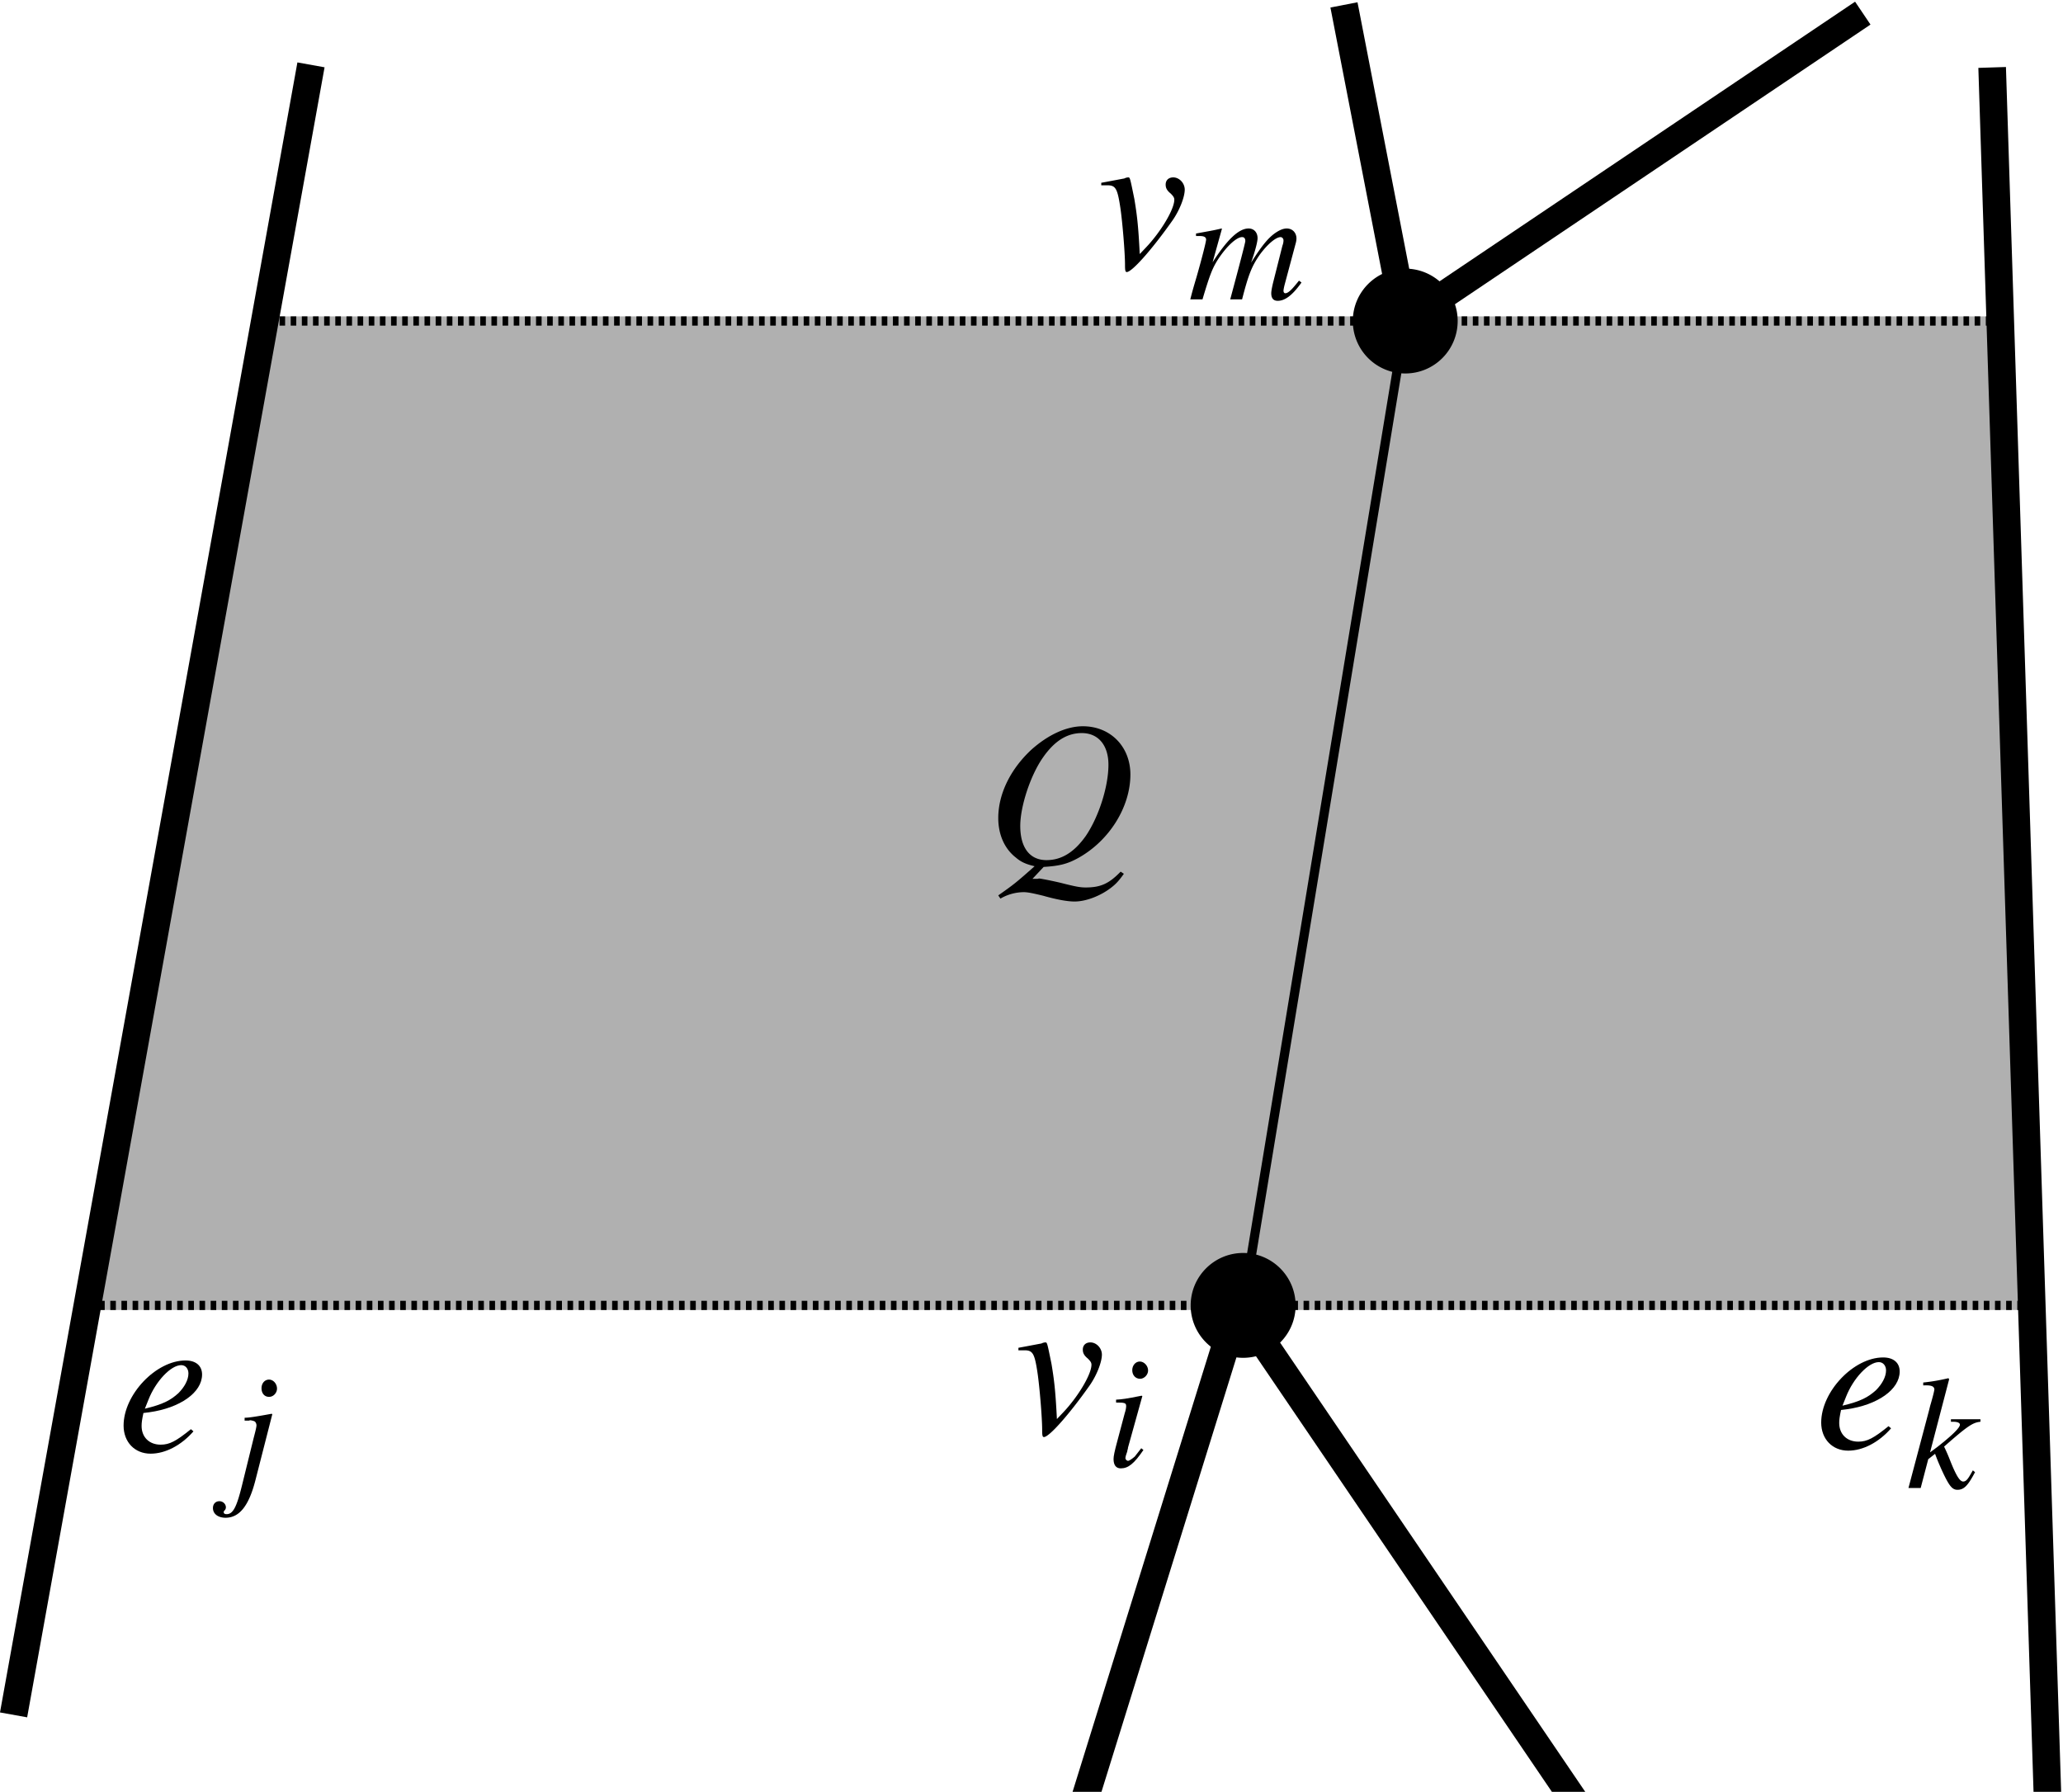<svg xmlns="http://www.w3.org/2000/svg" xmlns:xlink="http://www.w3.org/1999/xlink" width="492.316" height="427.69" viewBox="0 0 369.237 320.768" version="1.2"><defs><symbol overflow="visible" id="c"><path d="M3.203-.969c-.64.516-.922.672-1.312.672-.5 0-.829-.328-.829-.812 0-.141.016-.266.079-.563l.25-.031c1.343-.188 2.296-.86 2.296-1.64 0-.376-.265-.61-.718-.61C1.688-3.953.28-2.47.28-1.125.281-.406.766.094 1.453.094c.64 0 1.328-.36 1.86-.969zM1.36-2.25c.313-.797.97-1.5 1.422-1.5.188 0 .313.156.313.36 0 .28-.172.593-.438.859-.344.312-.672.484-1.453.672zm0 0"/></symbol><symbol overflow="visible" id="e"><path d="M.188-3.61h.265c.36 0 .438.141.563.97.093.624.203 1.968.203 2.484 0 .25.015.312.078.312.219 0 1.062-.937 1.969-2.219.312-.437.546-1.03.546-1.359 0-.281-.234-.531-.5-.531-.203 0-.328.125-.328.312 0 .141.047.25.22.391.108.11.155.172.155.266 0 .421-.593 1.406-1.234 2.078l-.266.281c-.062-1.266-.125-1.734-.234-2.39-.188-.922-.188-.938-.266-.938a.407.407 0 0 0-.171.047c-.172.031-.657.125-1 .187zm0 0"/></symbol><symbol overflow="visible" id="h"><path d="M2.5.14C3.188.095 3.531.017 4.031-.265c1.328-.75 2.235-2.203 2.235-3.609 0-1.203-.86-2.094-2.063-2.094-.719 0-1.516.375-2.234 1.016C1.062-4.11.53-3.031.53-1.984c0 .734.281 1.343.766 1.718.219.188.422.282.812.375-.812.72-.89.782-1.578 1.266l.094.14a2.036 2.036 0 0 1 1.016-.28c.187 0 .453.062.843.156.547.156 1.032.25 1.36.25.484 0 1.11-.235 1.578-.594.203-.156.328-.281.562-.61l-.14-.093c-.5.515-.86.687-1.516.687-.234 0-.422-.031-1.094-.203-.468-.11-.89-.187-.937-.187-.047.015-.063.015-.063.015h-.218zm1.656-5.812c.719 0 1.157.531 1.157 1.375 0 .953-.422 2.266-.985 3.094-.5.703-1.047 1.047-1.703 1.047-.734 0-1.14-.547-1.14-1.485 0-.843.437-2.187.984-2.968.5-.72 1.047-1.063 1.687-1.063zm0 0"/></symbol><symbol overflow="visible" id="d"><path d="M1.719-3.063l-.032-.015c-.609.11-.968.172-1.171.172v.125h.187l.047-.016c.047 0 .188.031.219.063a.239.239 0 0 1 .062.156c0 .078-.047.265-.125.562L.406.016C.172.969.016 1.28-.266 1.28c-.078 0-.125-.031-.125-.078 0-.031 0-.047.032-.078a.19.19 0 0 0 .062-.14c0-.141-.125-.266-.281-.266-.172 0-.281.125-.281.297 0 .25.218.421.546.421.61 0 1.016-.53 1.297-1.625zm-.14-1.5c-.188 0-.329.157-.329.375 0 .22.125.375.328.375.188 0 .344-.171.344-.359 0-.203-.156-.39-.344-.39zm0 0"/></symbol><symbol overflow="visible" id="f"><path d="M4.797-.813c-.063.079-.125.157-.14.172-.204.25-.345.375-.454.375-.047 0-.078-.046-.078-.109 0-.031.016-.14.063-.313l.468-1.75a.792.792 0 0 0 .032-.203c0-.25-.172-.437-.422-.437-.125 0-.266.047-.438.156-.344.219-.625.563-1.11 1.328.188-.531.282-.922.282-1.062 0-.25-.156-.422-.39-.422-.422 0-.922.469-1.563 1.469l.406-1.454-.016-.015c-.39.094-.53.11-1.109.219v.109H.5c.172 0 .266.047.266.156 0 .078-.157.719-.407 1.594-.171.578-.187.64-.28 1h.53c.329-1.11.438-1.36.672-1.734.39-.594.813-.97 1.047-.97.094 0 .14.063.14.173 0 .062-.218.906-.655 2.531h.515c.281-1.094.422-1.438.766-1.938.344-.468.703-.765.906-.765.063 0 .125.062.125.14 0 .032 0 .11-.047.235l-.406 1.61c-.063.265-.078.39-.078.452 0 .22.094.329.281.329.313 0 .625-.235 1-.75l.031-.047zm0 0"/></symbol><symbol overflow="visible" id="g"><path d="M1.547-.797l-.281.36C1.14-.329 1.03-.25.969-.25c-.047 0-.11-.063-.11-.11 0-.062.032-.171.079-.296 0-.031.015-.078.03-.125v-.031l.626-2.25-.032-.016c-.703.14-.843.156-1.109.172v.125c.375 0 .438.015.438.156 0 .063-.016.172-.063.313L.5-1.079c-.11.406-.156.625-.156.75 0 .266.11.406.312.406.328 0 .578-.203.985-.797zm-.063-3.765c-.187 0-.328.171-.328.375 0 .218.14.375.344.375.172 0 .344-.172.344-.36 0-.203-.172-.39-.36-.39zm0 0"/></symbol><symbol overflow="visible" id="j"><path d="M2.89-.766l-.109.188c-.125.219-.203.297-.312.297-.14 0-.297-.235-.563-.906a8.124 8.124 0 0 0-.265-.61c1.03-.906 1.25-1.047 1.578-1.078v-.11H1.938v.11h.109c.172 0 .281.047.281.125 0 .14-.36.484-1 .984-.11.079-.187.141-.297.22L1.86-4.72l-.03-.047c-.407.094-.673.141-1.095.188v.125c.344-.016.47.031.485.172-.016.11-.063.297-.157.625-.03.094-.046.172-.062.234l-.016.063L.094 0h.531l.328-1.25.297-.234c.11.312.297.734.422.984.219.438.344.578.547.578.281 0 .453-.172.765-.765zm0 0"/></symbol><clipPath id="b"><path d="M444 184h29v22.863h-29zm0 0"/></clipPath><clipPath id="a"><path d="M402.344 128.172H470V204h-67.656zm0 0"/></clipPath><clipPath id="i"><path d="M488 128.172h3.91v78.691H488zm0 0"/></clipPath></defs><path d="M47.381 57.463h311.033l5.637 176.228H15.637" fill="#b0b0b0" fill-rule="evenodd"/><path d="M47.381 57.463h311.033l5.637 176.228H15.637zm0 0" fill="none" stroke="#b0b0b0" stroke-width="1.645" stroke-linejoin="round" stroke-miterlimit="10"/><g transform="matrix(4.123 0 0 4.123 -1658.931 -530.86)" clip-path="url(#b)"><path d="M448.321 210.505l7.787-25.071 14.916 21.962" fill="none" stroke="#000" stroke-width="1.198" stroke-linejoin="round" stroke-miterlimit="10"/></g><path d="M230.326 233.691c0-4.316-3.512-7.827-7.828-7.827-4.316 0-7.827 3.511-7.827 7.827 0 4.317 3.51 7.812 7.827 7.812 4.316 0 7.828-3.495 7.828-7.812zm0 0M259.332 57.463a7.808 7.808 0 0 0-7.811-7.81c-4.333 0-7.828 3.494-7.828 7.81a7.815 7.815 0 0 0 7.828 7.828c4.316 0 7.81-3.495 7.81-7.828zm0 0" fill-rule="evenodd" stroke="#000" stroke-width="3.129" stroke-linejoin="round" stroke-miterlimit="10"/><path d="M358.414 57.463H47.38m316.67 176.228H15.637" fill="none" stroke="#000" stroke-width="1.645" stroke-linejoin="round" stroke-miterlimit="10" stroke-dasharray=".998"/><path d="M251.52 57.463l-29.022 176.228" fill="none" stroke="#000" stroke-width="1.645" stroke-linejoin="round" stroke-miterlimit="10"/><use height="100%" width="100%" y="191.778" x="407.445" xlink:href="#c" transform="matrix(4.123 0 0 4.123 -1658.931 -530.86)"/><use height="100%" width="100%" y="193.218" x="412.463" xlink:href="#d" transform="matrix(4.123 0 0 4.123 -1658.931 -530.86)"/><use height="100%" width="100%" y="140.411" x="449.978" xlink:href="#e" transform="matrix(4.123 0 0 4.123 -1658.931 -530.86)"/><use height="100%" width="100%" y="141.754" x="453.952" xlink:href="#f" transform="matrix(4.123 0 0 4.123 -1658.931 -530.86)"/><use height="100%" width="100%" y="189.934" x="445.746" xlink:href="#e" transform="matrix(4.123 0 0 4.123 -1656.31 -526.49)"/><use height="100%" width="100%" y="191.373" x="449.72" xlink:href="#g" transform="matrix(4.123 0 0 4.123 -1656.31 -526.49)"/><path d="M333.403 2.35l-81.882 55.113L240.544.876M55.66 11.61L2.43 306.988" fill="none" stroke="#000" stroke-width="4.939" stroke-linejoin="round" stroke-miterlimit="10"/><use height="100%" width="100%" y="166.257" x="445.165" xlink:href="#h" transform="matrix(4.123 0 0 4.123 -1658.931 -530.86)"/><g transform="matrix(4.123 0 0 4.123 -1658.931 -530.86)" clip-path="url(#i)"><path d="M488.84 131.684l2.473 77.27" fill="none" stroke="#000" stroke-width="1.198" stroke-linejoin="round" stroke-miterlimit="10"/></g><use height="100%" width="100%" y="191.647" x="481.139" xlink:href="#c" transform="matrix(4.123 0 0 4.123 -1658.931 -530.86)"/><use height="100%" width="100%" y="193.362" x="485.113" xlink:href="#j" transform="matrix(4.123 0 0 4.123 -1658.931 -530.86)"/></svg>